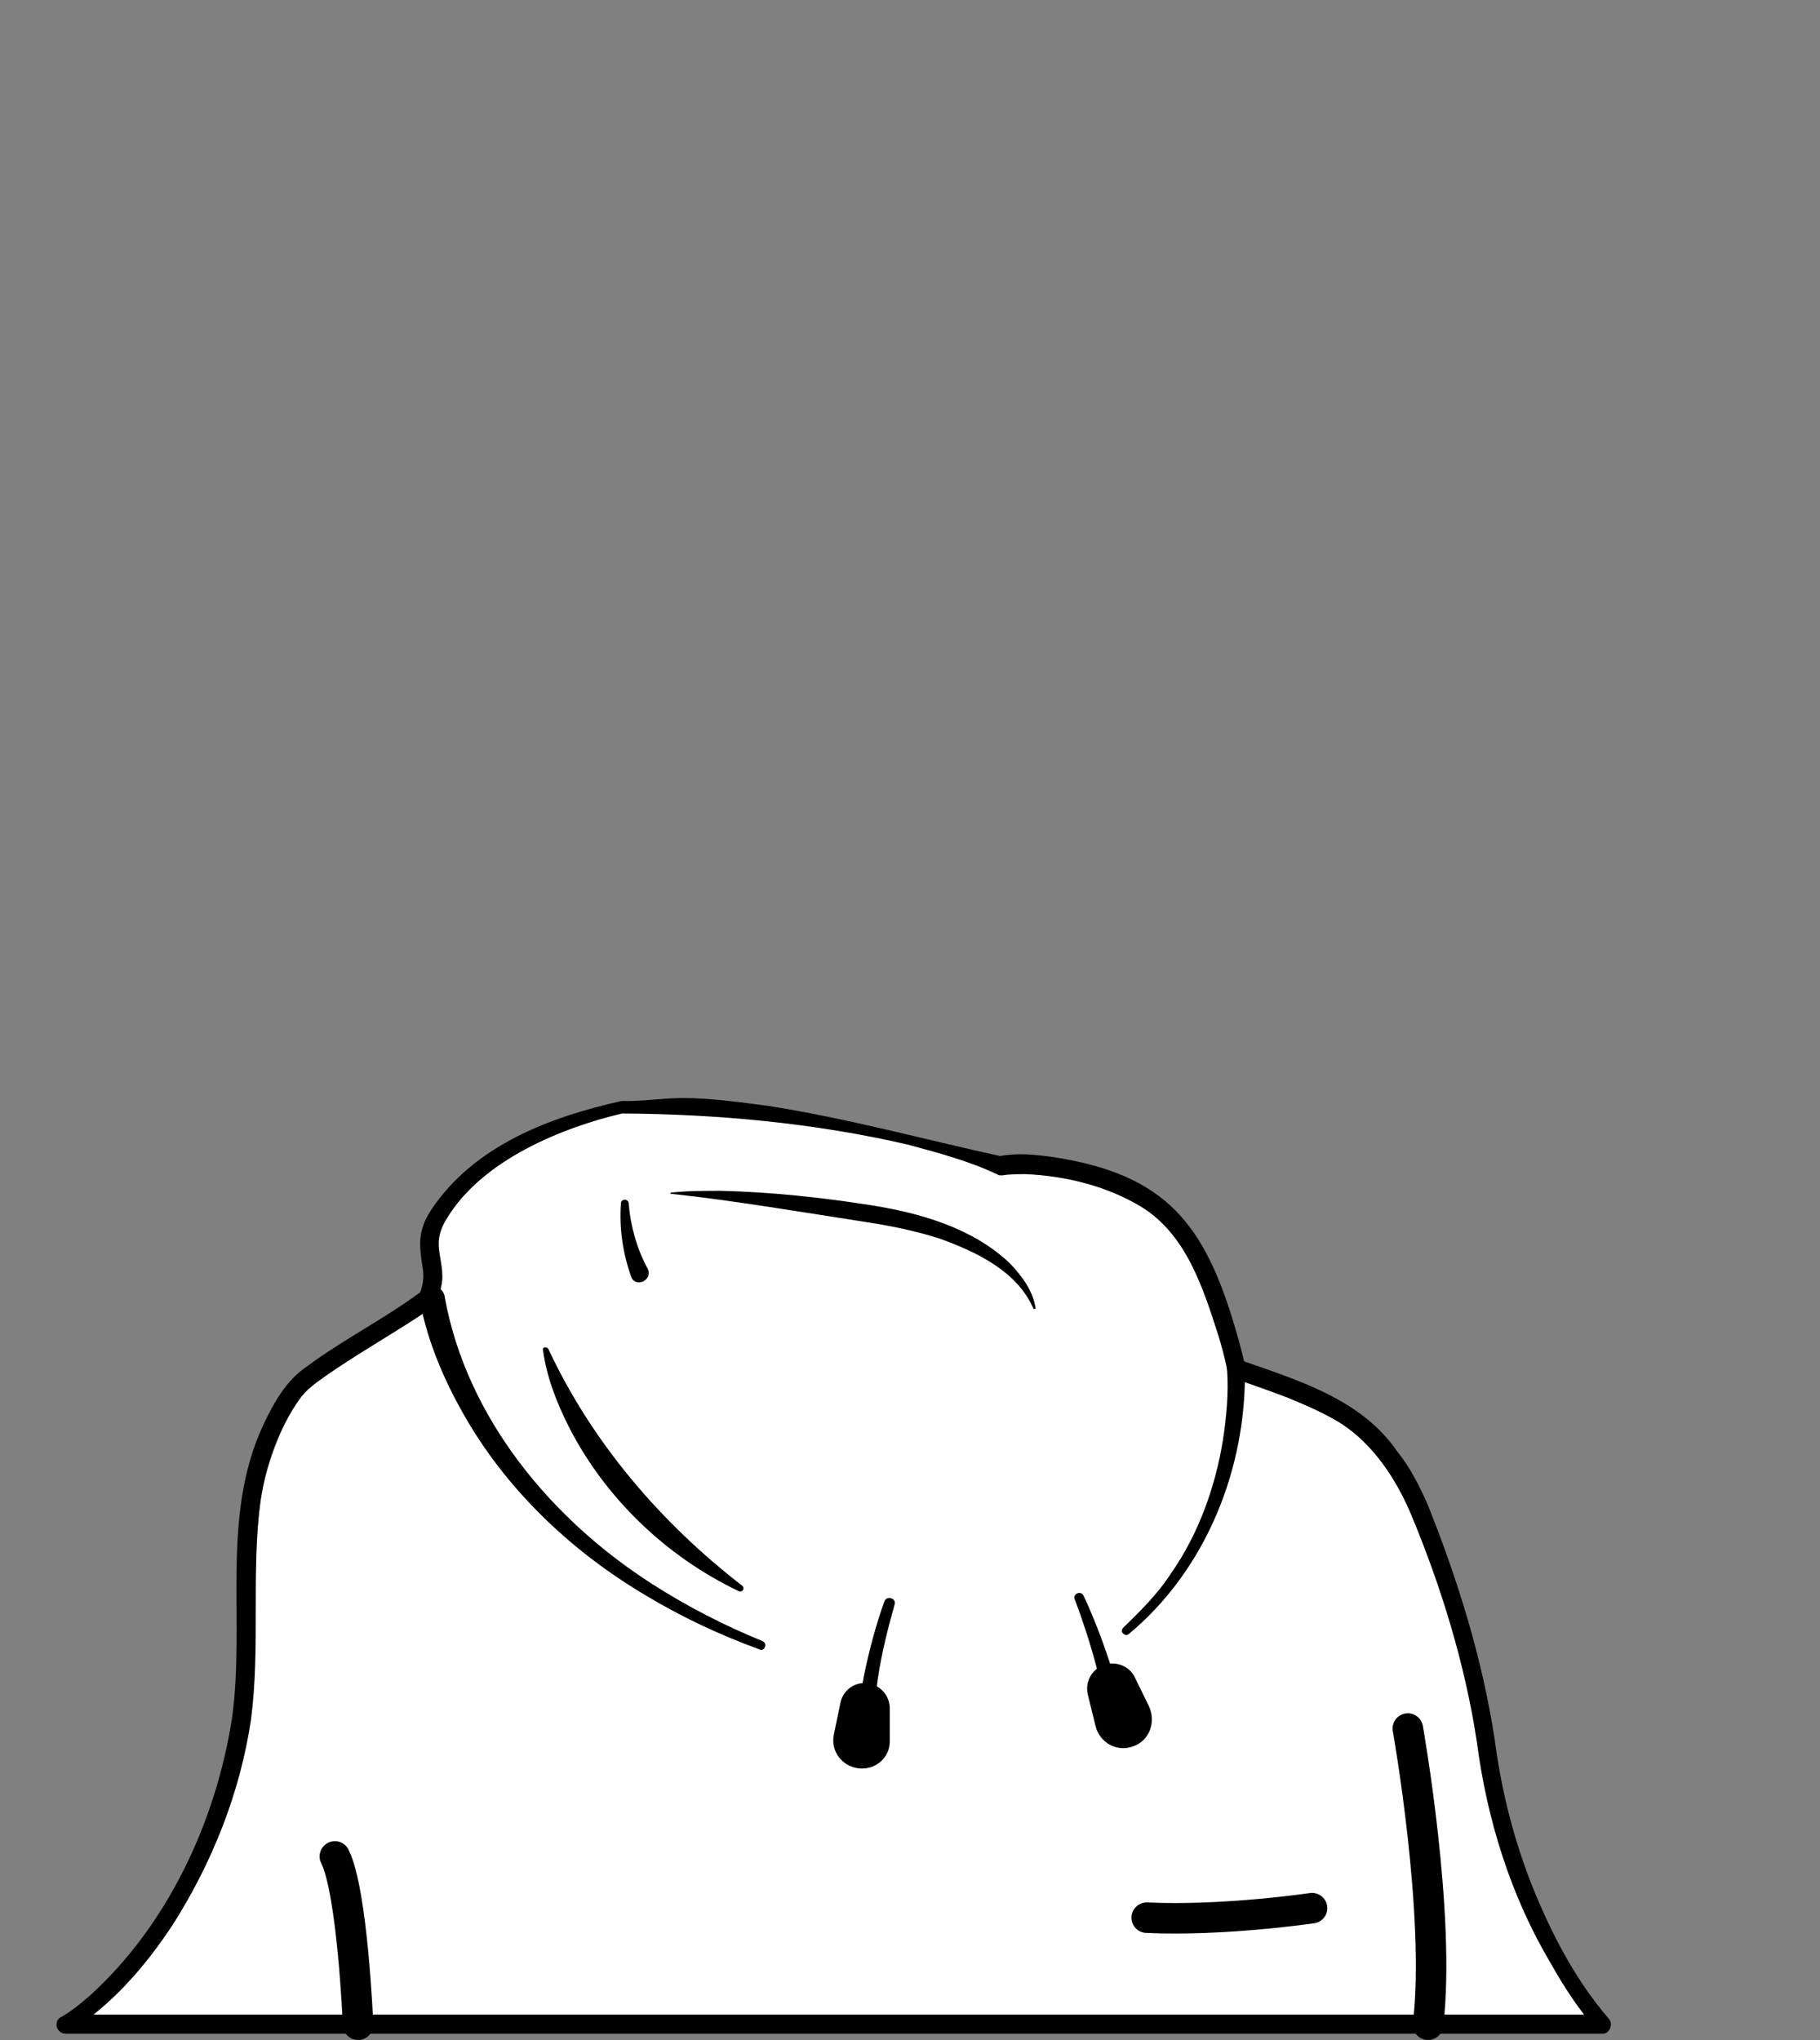 <svg width="306" height="343" viewBox="0 0 306 343" fill="none" xmlns="http://www.w3.org/2000/svg">
<rect x="0" y="0" width="306" height="343" fill="#808080" stroke="none"/>
<path d="M249.8 292.6C247.9 277.8 239.5 252.9 234.4 246.2C228.8 238.9 226.5 236.6 207.8 230.3C206.8 225.3 203.1 212.7 198.7 207.4C192 197.3 173.7 195 168.2 196.2C168.2 196.2 138.6 185.8 104.5 185.8C93.7 188.2 81.2 193.1 74.4 203.4C69.8 210.2 75 212.4 72.7 218.6C72.1 220.2 58.1 228.2 52.4 233C49.8 235.1 46.9 240.4 44.9 247.3C40.9 261.4 45.2 280.9 40.2 297.9C30.6 330.7 11.1 340.5 11.1 340.5H269.5C269.3 340.4 253.9 323.8 249.8 292.6Z" fill="white"/>
<path d="M248.3 292.8C246.3 279.7 242.3 266.7 237.2 254.5C234.7 248.6 230.9 242.9 225.6 239.4C222.9 237.7 219.9 236.4 216.8 235.1C213.7 233.9 210.5 232.8 207.4 231.7C206.9 231.5 206.5 231.1 206.4 230.6C206 228.6 205.5 226.7 204.9 224.7C202.3 216.6 199.5 207.6 191.9 202.9C186.1 199.4 179.2 197.7 172.5 197.4C171.2 197.4 169.8 197.4 168.6 197.6H168.2C168.1 197.6 167.9 197.6 167.8 197.5C163 195.2 157.7 193.8 152.5 192.4C136.9 188.8 120.6 187.3 104.6 187.2C94.8 189.5 81.1 194.9 75.1 204.9C74.1 206.5 73.6 208.1 73.8 209.9C74 211.9 74.7 214.1 74.2 216.2C74 217.1 73.8 218.1 73.4 218.9C72.6 220 71.3 220.7 70.3 221.4C65.1 224.8 59.8 227.8 54.8 231.3C53.1 232.5 51.5 233.6 50.3 235.3C46.8 240.3 44.7 246.3 43.8 252.3C42.2 264.5 43.8 276.9 42.2 289.1C40.4 301.3 35.7 313.1 29.1 323.5C24.5 330.5 18.9 337 11.8 341.5L11.1 338.7H269.5L268.4 341.2C265.4 337.8 263 334.1 260.8 330.2C254 318.8 250 305.9 248.3 292.8ZM251.3 292.4C252.4 300.9 254.5 309.3 257.7 317.3C260.9 325.2 264.9 332.9 270.5 339.4C271.3 340.3 270.6 342 269.4 341.9H11C10.2 341.9 9.5 341.2 9.5 340.4C9.5 339.8 9.8 339.3 10.3 339.1C11.9 338.2 13.5 336.9 15 335.6C28.1 323.8 36.3 306.3 39 288.9C41.3 272.6 37 255 44.3 239.5C46 235.9 48.1 232.1 51.5 229.8C57.7 225.2 64.5 221.8 70.6 217.3C70.7 217.3 70.7 217.2 70.7 217.2C70.6 217.3 70.5 217.5 70.5 217.6C71.1 216.2 71.3 215 71.1 213.4C70.8 211.4 70.3 208.7 71 206.6C71.3 205.4 71.9 204.3 72.5 203.4C79.7 192.6 92.4 187.8 104.5 185.1C107.9 185.2 111.4 184.6 114.8 184.6C119.5 184.6 124.3 185.3 129 185.9C142.5 188 155.5 191.6 168.8 194.5L167.9 194.4C171 193.8 173.9 194.1 176.9 194.5C196.1 197.4 202.6 205.8 207.8 223.7C208.4 225.7 208.9 227.7 209.4 229.8L208.4 228.6C218 232 228.8 235.1 234.9 244C237.1 246.7 238.7 249.9 240.1 253.1C245.2 265.9 249.2 278.8 251.3 292.4Z" fill="black"/>
<path d="M92.2 226.8C99.6 242.6 111.1 256 124.8 266.6C125.3 267 124.8 267.8 124.2 267.5C112 261.7 101.7 251.8 95.6 239.8C93.6 235.8 91.9 231.5 91.3 227C91.1 226.5 91.9 226.3 92.2 226.8Z" fill="black"/>
<path d="M209.3 230.1C209.6 246.8 202.8 263.9 189.8 274.7C189.5 275 189.1 274.9 188.8 274.6C188.5 274.3 188.6 273.9 188.9 273.6C191.8 270.8 194.7 267.9 196.9 264.5C201.5 257.9 204.3 250.1 205.6 242.2C206.2 238.3 206.6 234.1 206.3 230.2C206.2 228.3 209.2 228.1 209.3 230.1Z" fill="black"/>
<path d="M150.4 269.8C148.1 277.9 146.2 286.7 147.3 295.1C147.6 297 144.7 297.5 144.3 295.5C143.8 290.9 144.4 286.4 145.2 282C146.1 277.6 147.2 273.4 148.7 269.2C149.1 268.2 150.8 268.7 150.4 269.8Z" fill="black"/>
<path d="M182.2 268.3C185.5 275.4 187.8 282.8 189.6 290.3C189.8 291.1 189.3 291.9 188.5 292.1C187.7 292.3 186.9 291.8 186.7 291C185.7 285.4 184.4 279.8 182.6 274.3C182 272.5 181.4 270.7 180.7 268.9C180.3 268 181.7 267.3 182.2 268.3Z" fill="black"/>
<path d="M74.8 218.2C78.5 238.4 92.7 255.5 109.8 266.4C115.6 270.1 121.8 273.3 128.2 275.9C128.6 276.1 128.8 276.5 128.6 276.9C128.5 277.3 128 277.5 127.7 277.3C121.1 274.9 114.7 271.9 108.7 268.3C96.5 261.1 85.8 251.1 78.6 238.9C74.9 232.6 72 226 70.6 218.8C70.4 217.6 71.2 216.5 72.4 216.3C73.5 216 74.7 216.9 74.8 218.2Z" fill="black"/>
<path d="M144.4 297.3C141.6 297 139.6 294.4 140.2 291.6L141.3 286.3C141.7 284.2 143.7 282.7 145.8 283C147.9 283.2 149.6 285 149.6 287.2V292.6C149.7 295.4 147.3 297.6 144.4 297.3Z" fill="black"/>
<path d="M190.5 293.6C187.8 294.6 184.9 293 184.2 290.2L182.9 284.9C182.4 282.8 183.5 280.7 185.6 279.9C187.6 279.2 189.9 280.1 190.8 282L193.2 286.9C194.4 289.6 193.2 292.7 190.5 293.6Z" fill="black"/>
<path d="M60.2 340.4C60.2 340.4 59.3 318.1 56.3 312.1" stroke="black" stroke-width="5.126" stroke-miterlimit="10" stroke-linecap="round" stroke-linejoin="round"/>
<path d="M236.7 290.6C236.7 290.6 242.3 322 240.1 340.4" stroke="black" stroke-width="5.126" stroke-miterlimit="10" stroke-linecap="round" stroke-linejoin="round"/>
<path d="M220.6 320.8C220.6 320.8 205.8 323 192.8 322.4" stroke="black" stroke-width="5.126" stroke-miterlimit="10" stroke-linecap="round" stroke-linejoin="round"/>
<path d="M106.1 214.6C104.7 210.6 104.1 206.5 104.4 202.3C104.4 201.9 104.7 201.7 105.1 201.7C105.4 201.7 105.7 202 105.7 202.3C106 206.1 107.1 210 108.9 213.3C109.8 215.3 106.8 216.6 106.1 214.6Z" fill="black"/>
<path d="M173.7 219.9C170.9 213.6 164 210.4 157.9 208.2C154.1 207 149.9 206.1 145.9 205.5C136.2 204 122.5 201.7 112.8 200.7C112.7 200.7 112.7 200.5 112.8 200.5C115.6 200.2 118.4 200.2 121.2 200.2C129.6 200.4 138 201.3 146.3 202.6C154.6 203.9 163.5 206.4 169.8 212.4C171.8 214.5 173.6 216.9 174.1 219.8C174.2 220.1 173.8 220.2 173.7 219.9Z" fill="black"/>
</svg>
